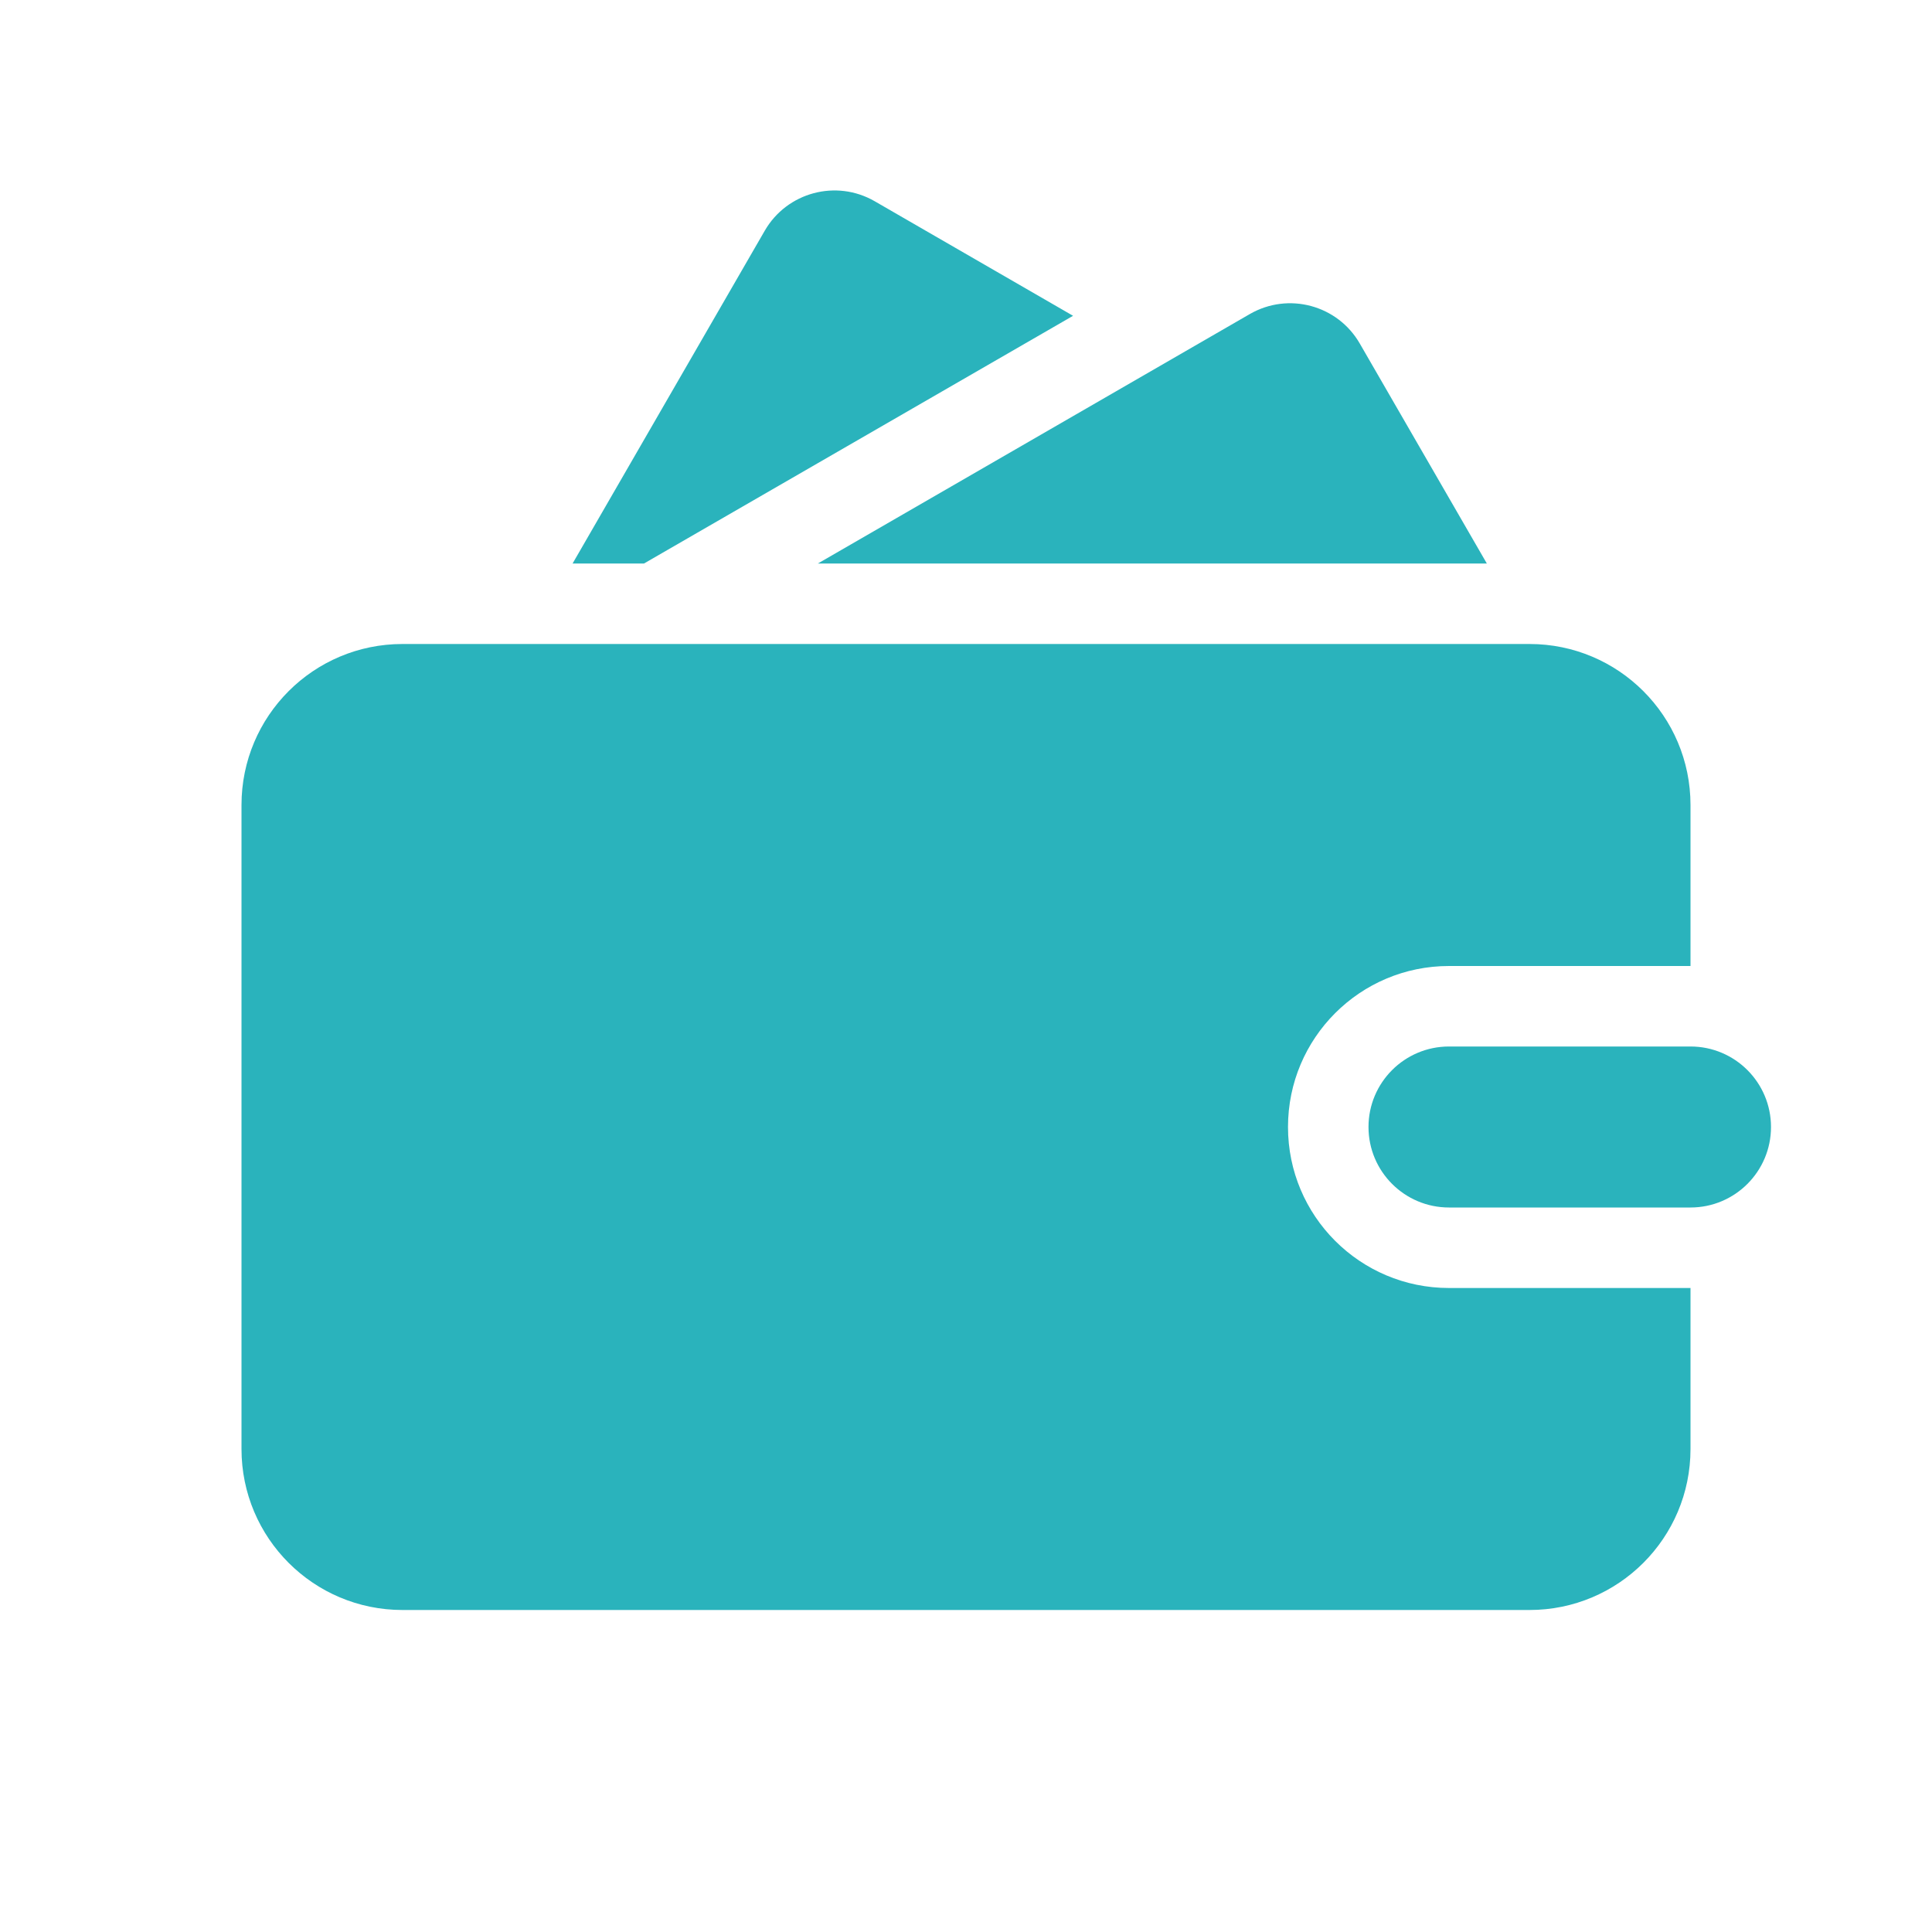 <svg width="24" height="24" viewBox="0 0 24 24" fill="none" xmlns="http://www.w3.org/2000/svg">
<path d="M10.16 7L15.526 3.901C16.005 3.625 16.616 3.789 16.892 4.268L18.47 7L10.16 7L7.113 7L9.5 2.866C9.776 2.388 10.388 2.224 10.866 2.5L13.33 3.923L8 7H10.16Z" fill="#2AB3BC"/>
<path d="M3 10C3 8.895 3.895 8 5 8H19C20.105 8 21 8.895 21 10V12H18C16.895 12 16 12.895 16 14C16 15.105 16.895 16 18 16H21V18C21 19.105 20.105 20 19 20H5C3.895 20 3 19.105 3 18V10Z" fill="#2AB3BC"/>
<path d="M21 15C21.552 15 22 14.552 22 14C22 13.448 21.552 13 21 13H18C17.448 13 17 13.448 17 14C17 14.552 17.448 15 18 15H21Z" fill="#2AB3BC"/>
</svg>
